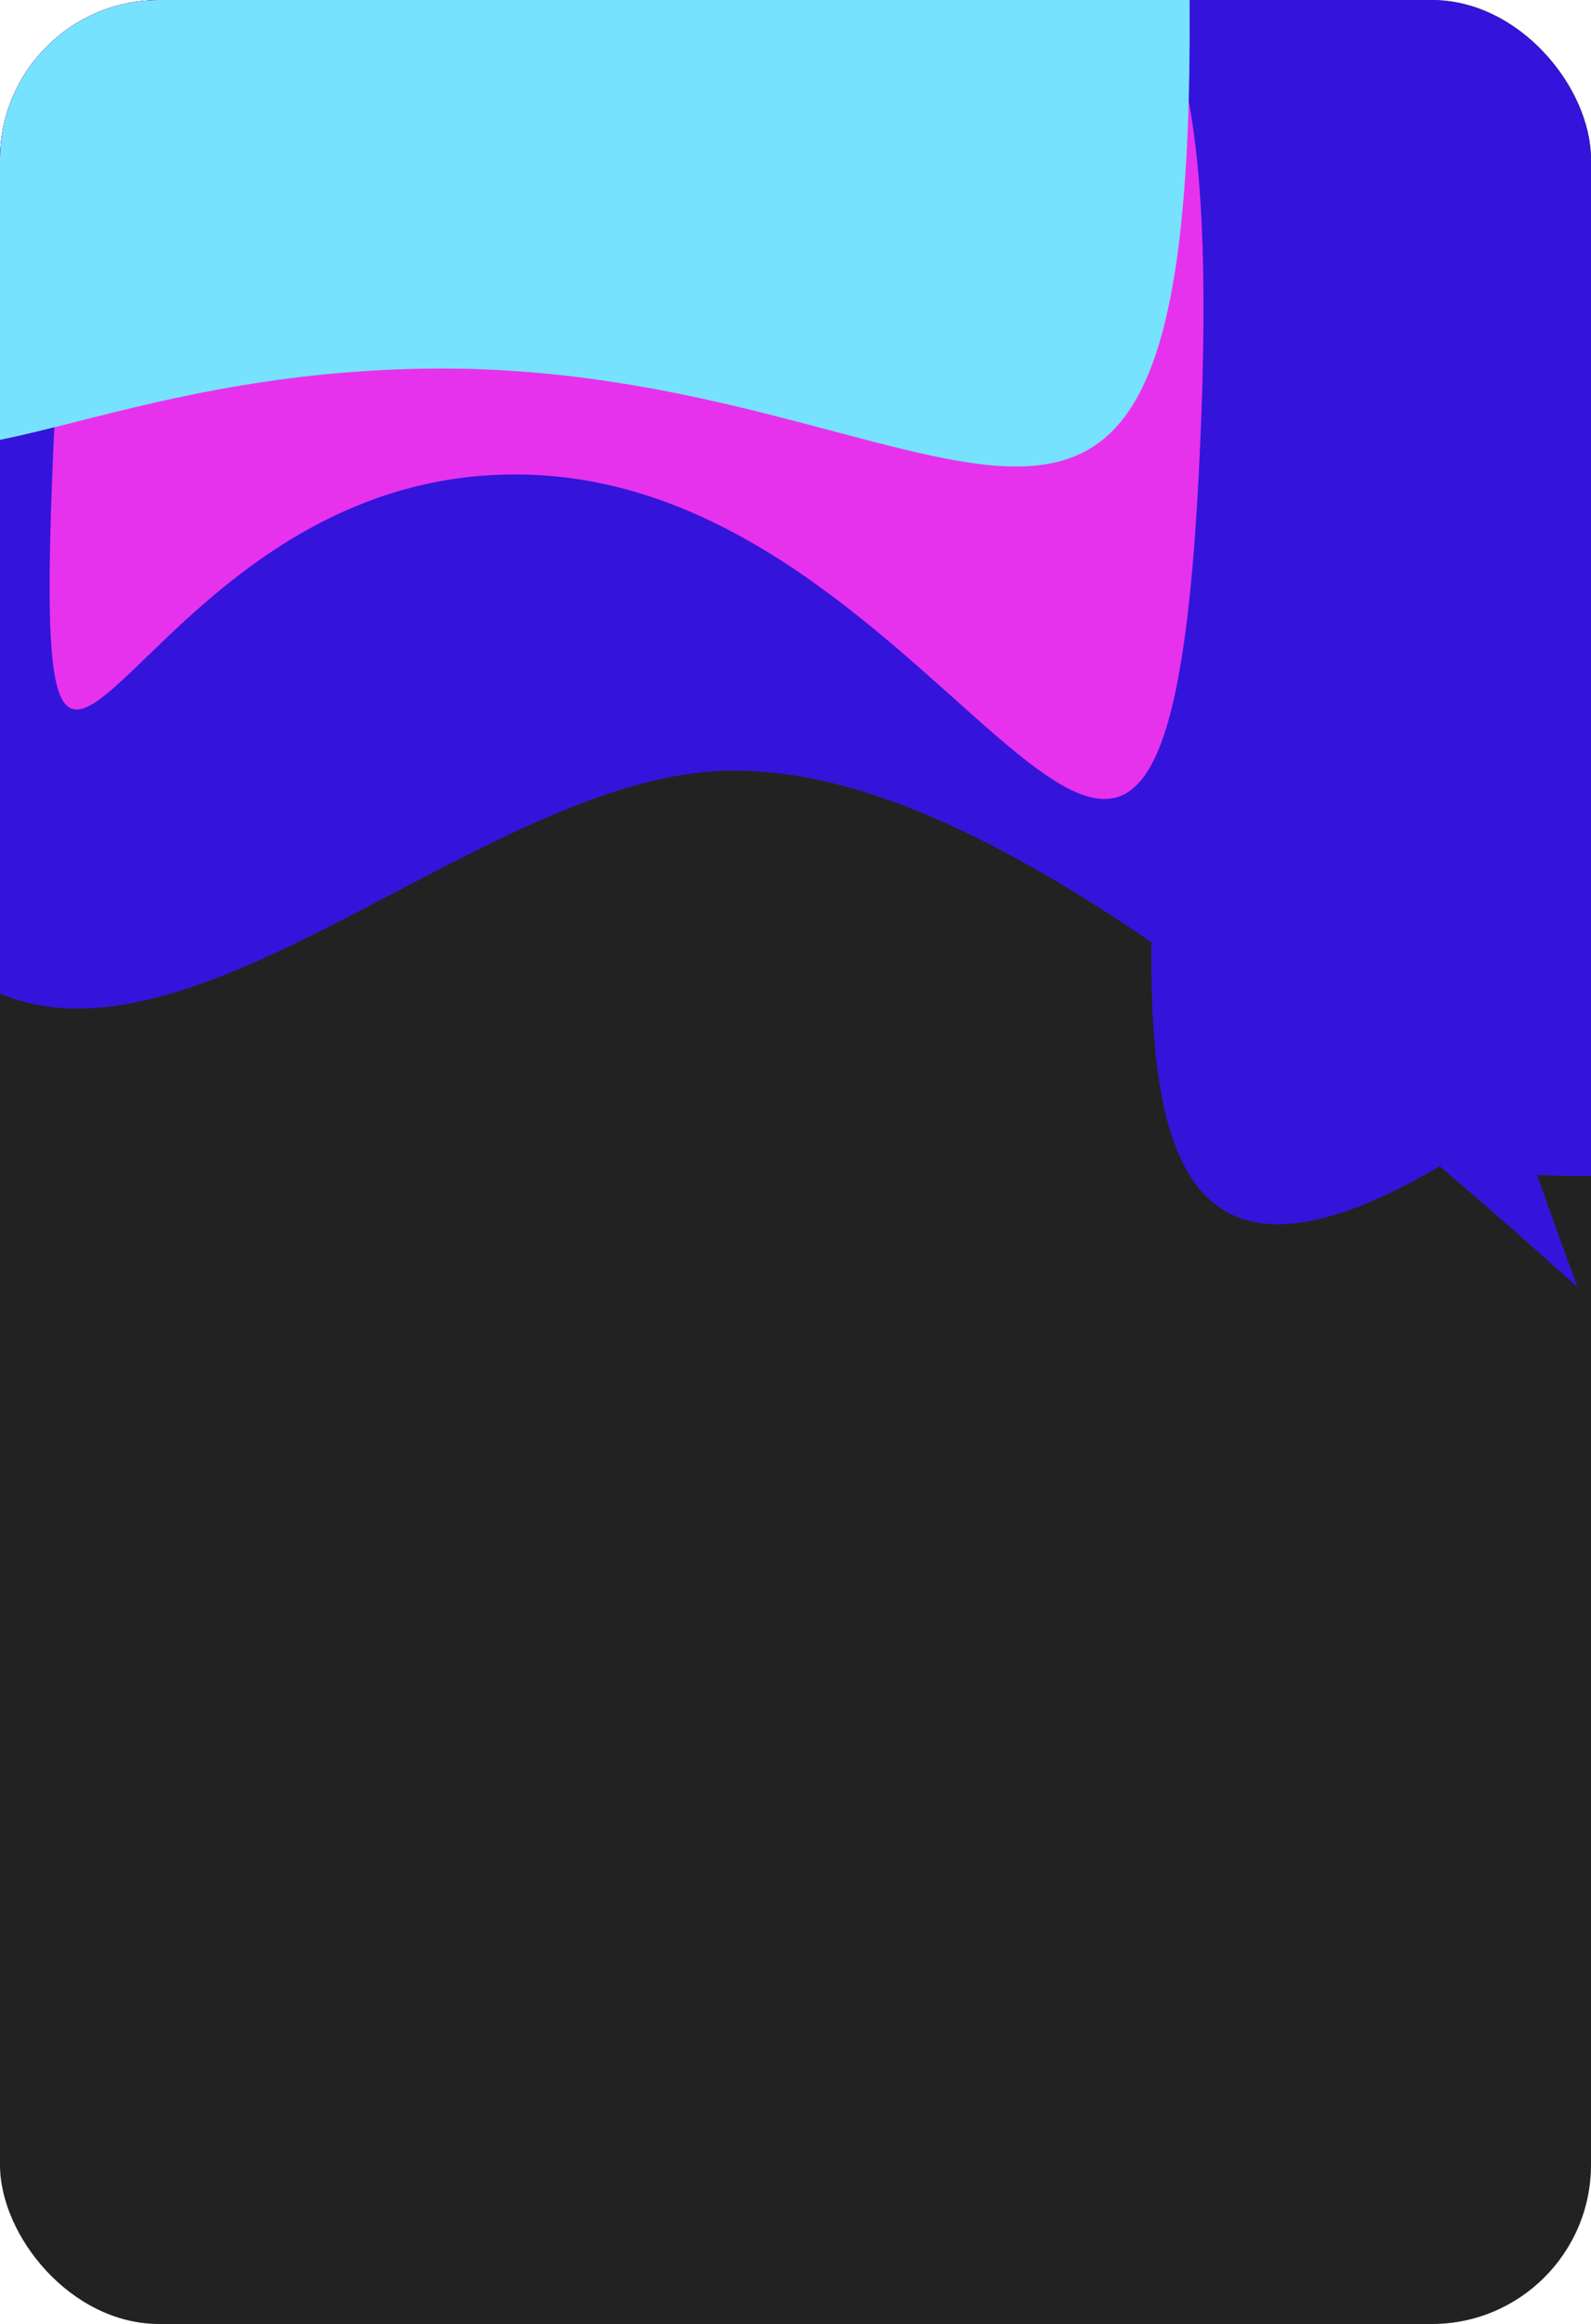 <svg width="300" height="438" viewBox="0 0 300 438" fill="none" xmlns="http://www.w3.org/2000/svg">
<g clip-path="url(#clip0_2076_1354)">
<rect width="300" height="438" rx="30" fill="#222222"/>
<g filter="url(#filter0_f_2076_1354)">
<path d="M272 219.5C137.737 299.028 318.876 -73.445 120.039 44.332C-78.798 162.109 -16.27 127.927 -67.941 40.694C58.916 -83.234 -21.769 31.231 189.668 -55.026C515.497 -187.949 503.219 256.281 272 219.5Z" fill="#3414DA"/>
</g>
<g filter="url(#filter1_f_2076_1354)">
<path d="M-35.691 127.238C-40.342 107.066 -30.715 32.954 12.784 16.739C229.329 -63.982 239.221 86.316 297.482 242.61C213.309 166.774 169.807 145.238 138.309 145.238C75.791 145.238 -5.719 257.239 -35.691 127.238Z" fill="#3414DA"/>
</g>
<g filter="url(#filter2_f_2076_1354)">
<path d="M226.018 89.7C219.05 224.661 182.686 93.731 101.321 89.53C19.956 85.329 3.846 203.948 10.814 68.987C50.307 -22.851 37.675 -20.964 119.04 -16.763C200.405 -12.562 232.986 -45.261 226.018 89.7Z" fill="#E732ED"/>
</g>
<g filter="url(#filter3_f_2076_1354)">
<path d="M224.313 0.935C225.143 142.063 180.552 68.886 82.18 69.464C-16.192 70.043 -35.701 133.582 -36.53 -7.546C4.797 -105.698 -17.979 -71.604 80.394 -72.183C178.766 -72.761 223.484 -140.193 224.313 0.935Z" fill="#77E2FE"/>
</g>
</g>
<defs>
<filter id="filter0_f_2076_1354" x="-167.938" y="-179.93" width="708.492" height="510.675" filterUnits="userSpaceOnUse" color-interpolation-filters="sRGB">
<feFlood flood-opacity="0" result="BackgroundImageFix"/>
<feBlend mode="normal" in="SourceGraphic" in2="BackgroundImageFix" result="shape"/>
<feGaussianBlur stdDeviation="50" result="effect1_foregroundBlur_2076_1354"/>
</filter>
<filter id="filter1_f_2076_1354" x="-106.758" y="-75.801" width="474.242" height="388.411" filterUnits="userSpaceOnUse" color-interpolation-filters="sRGB">
<feFlood flood-opacity="0" result="BackgroundImageFix"/>
<feBlend mode="normal" in="SourceGraphic" in2="BackgroundImageFix" result="shape"/>
<feGaussianBlur stdDeviation="35" result="effect1_foregroundBlur_2076_1354"/>
</filter>
<filter id="filter2_f_2076_1354" x="-70.641" y="-98.28" width="377.57" height="328.862" filterUnits="userSpaceOnUse" color-interpolation-filters="sRGB">
<feFlood flood-opacity="0" result="BackgroundImageFix"/>
<feBlend mode="normal" in="SourceGraphic" in2="BackgroundImageFix" result="shape"/>
<feGaussianBlur stdDeviation="40" result="effect1_foregroundBlur_2076_1354"/>
</filter>
<filter id="filter3_f_2076_1354" x="-136.531" y="-188.785" width="460.859" height="376.705" filterUnits="userSpaceOnUse" color-interpolation-filters="sRGB">
<feFlood flood-opacity="0" result="BackgroundImageFix"/>
<feBlend mode="normal" in="SourceGraphic" in2="BackgroundImageFix" result="shape"/>
<feGaussianBlur stdDeviation="50" result="effect1_foregroundBlur_2076_1354"/>
</filter>
<clipPath id="clip0_2076_1354">
<rect width="300" height="438" rx="30" fill="white"/>
</clipPath>
</defs>
</svg>